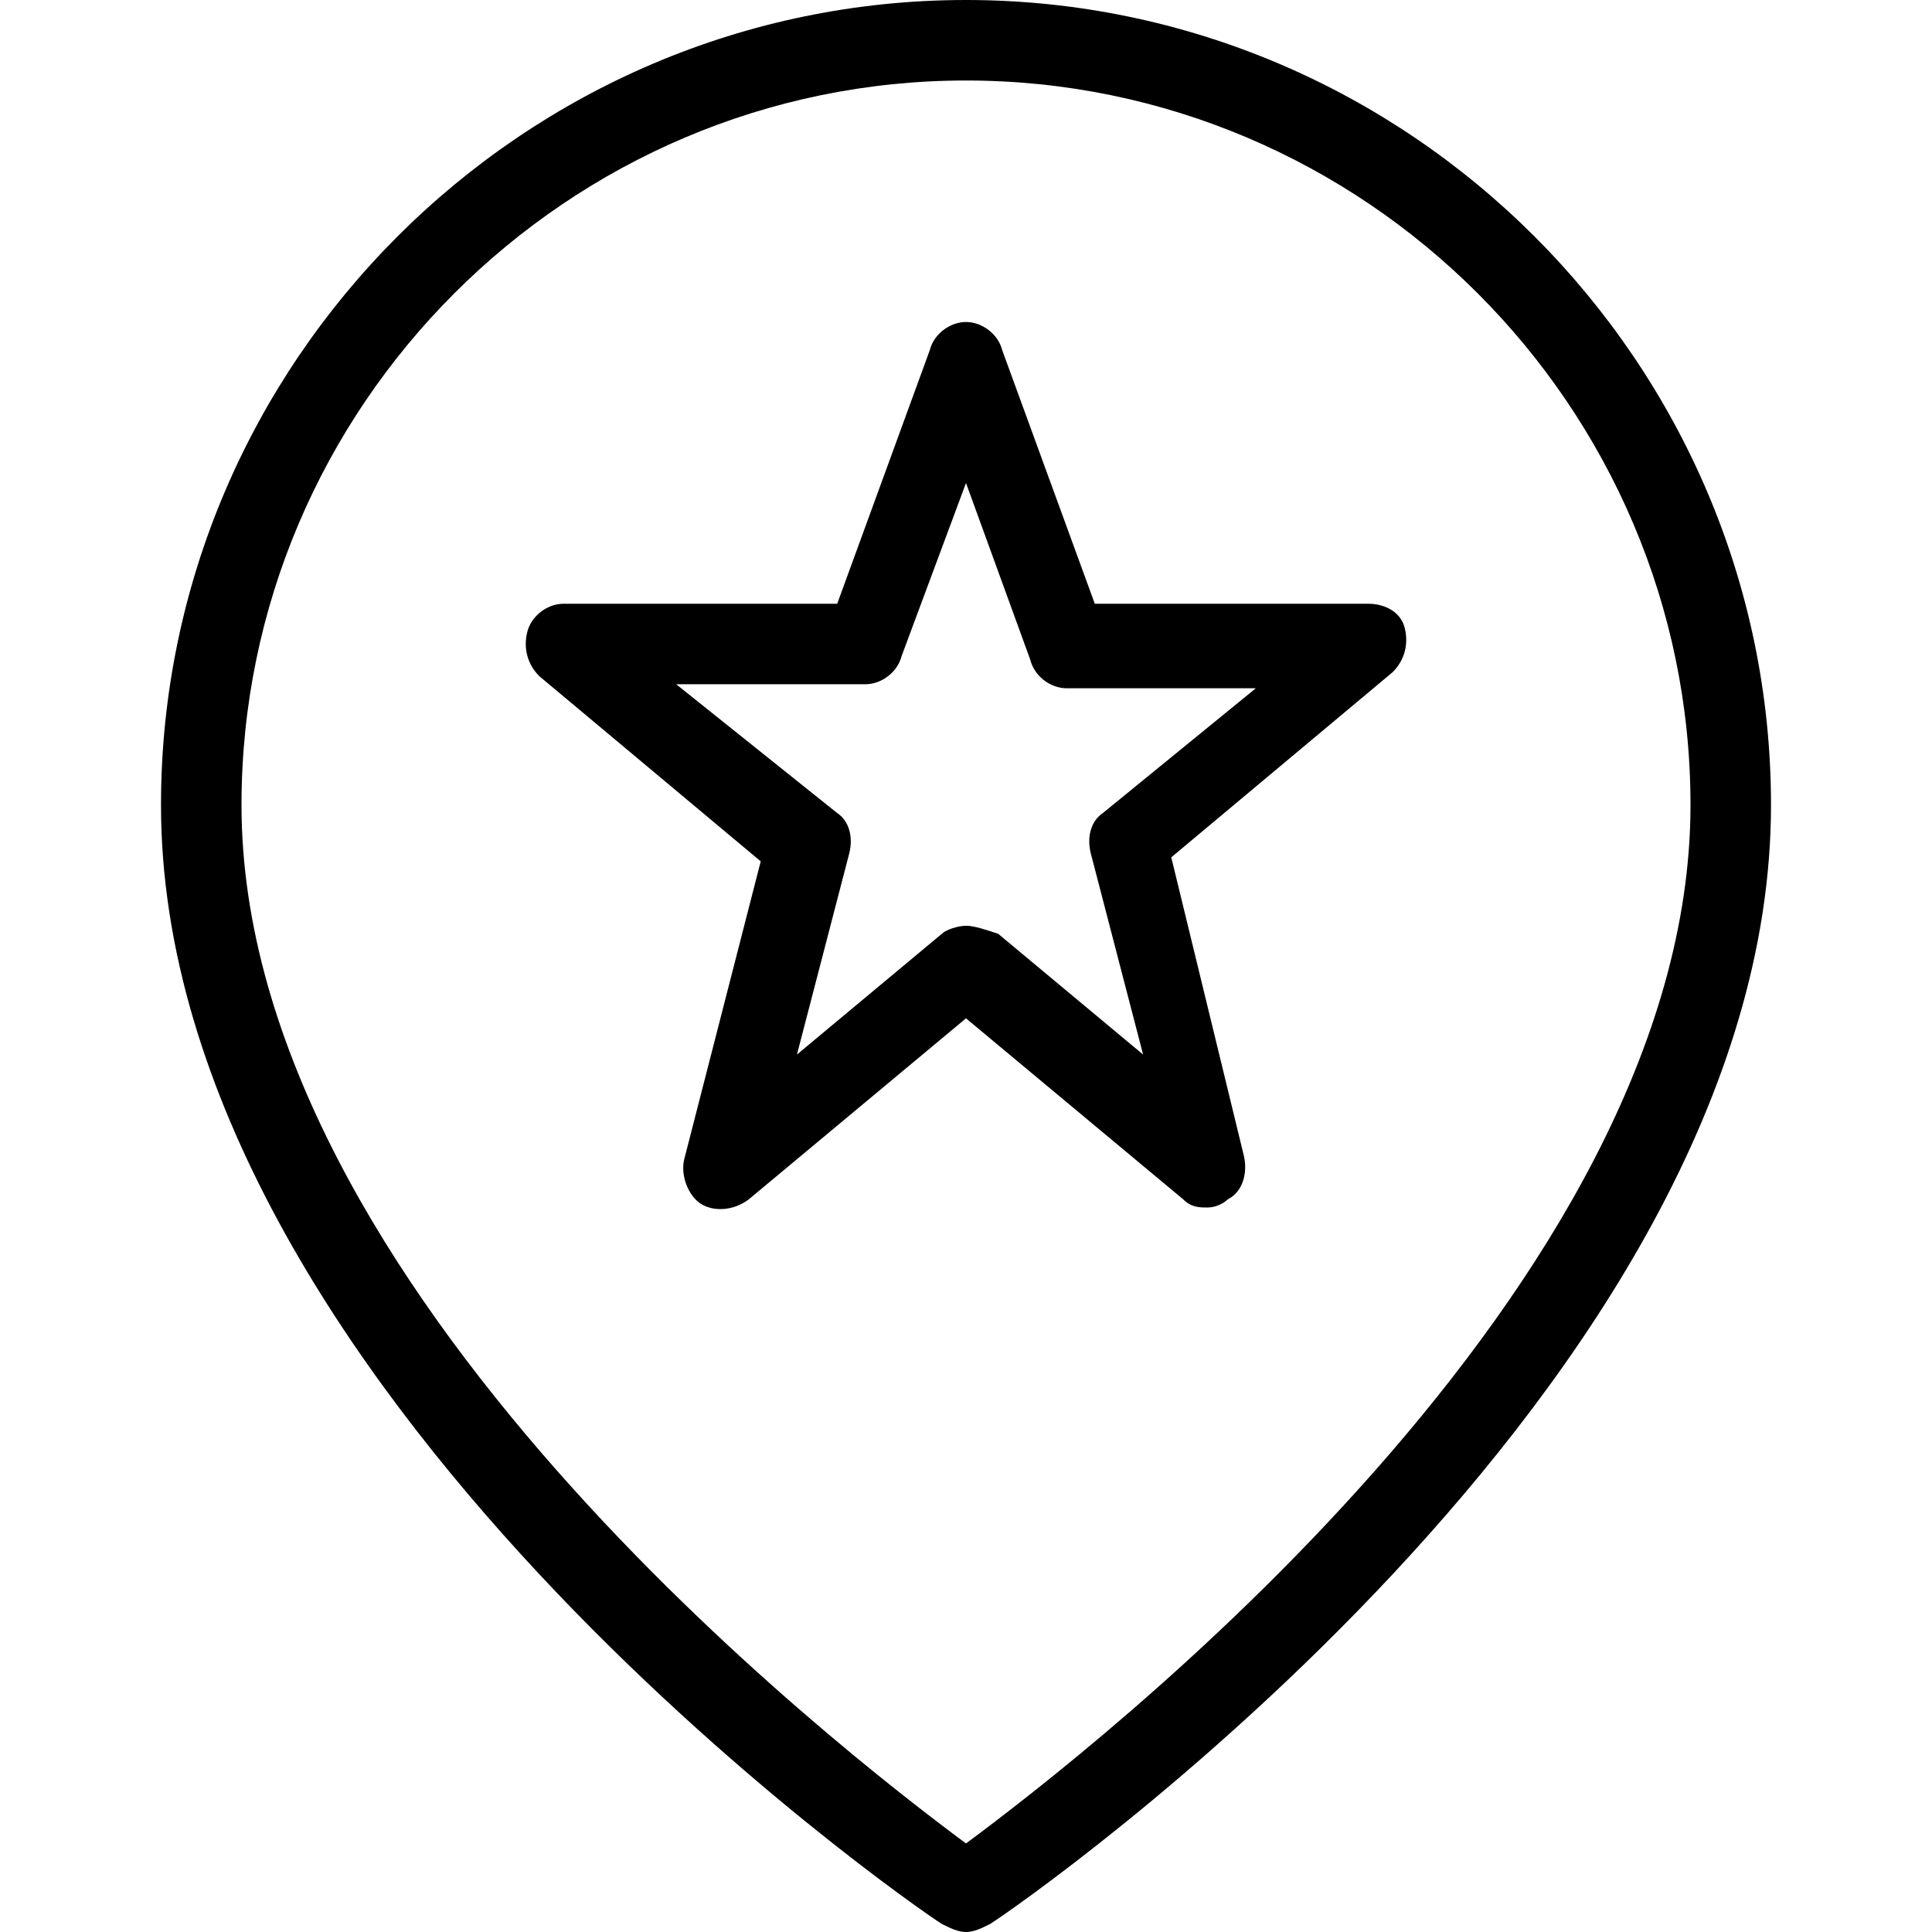 <?xml version="1.0" encoding="utf-8"?>
<!-- Generator: Adobe Illustrator 20.1.0, SVG Export Plug-In . SVG Version: 6.00 Build 0)  -->
<svg version="1.1" id="Layer_1" xmlns="http://www.w3.org/2000/svg" xmlns:xlink="http://www.w3.org/1999/xlink" x="0px" y="0px"
	 viewBox="0 0 48 48" style="enable-background:new 0 0 48 48;" xml:space="preserve">
<path d="M24,0C13,0,4,9,4,20c0,14.4,18.6,27.3,19.4,27.8c0.2,0.1,0.4,0.2,0.6,0.2s0.4-0.1,0.6-0.2C25.4,47.3,44,34.4,44,20
	C44,9,35,0,24,0z M24,45.8C20.9,43.5,6,32,6,20c0-9.9,8.1-18,18-18c9.9,0,18,8.1,18,18C42,32,27.1,43.5,24,45.8z M34,15h-6.8
	l-2.3-6.3C24.8,8.3,24.4,8,24,8s-0.8,0.3-0.9,0.7L20.8,15H14c-0.4,0-0.8,0.3-0.9,0.7c-0.1,0.4,0,0.8,0.3,1.1l5.5,4.6L17,28.8
	c-0.1,0.4,0.1,0.9,0.4,1.1s0.8,0.2,1.2-0.1l5.4-4.5l5.4,4.5c0.2,0.2,0.4,0.2,0.6,0.2c0.2,0,0.4-0.1,0.5-0.2c0.4-0.2,0.5-0.7,0.4-1.1
	l-1.8-7.4l5.5-4.6c0.3-0.3,0.4-0.7,0.3-1.1S34.4,15,34,15z M27.4,20.2c-0.3,0.2-0.4,0.6-0.3,1l1.3,5l-3.6-3C24.5,23.1,24.2,23,24,23
	s-0.5,0.1-0.6,0.2l-3.6,3l1.3-5c0.1-0.4,0-0.8-0.3-1L16.8,17h4.7c0.4,0,0.8-0.3,0.9-0.7L24,12l1.6,4.4c0.1,0.4,0.5,0.7,0.9,0.7h4.7
	L27.4,20.2z"/>
</svg>
